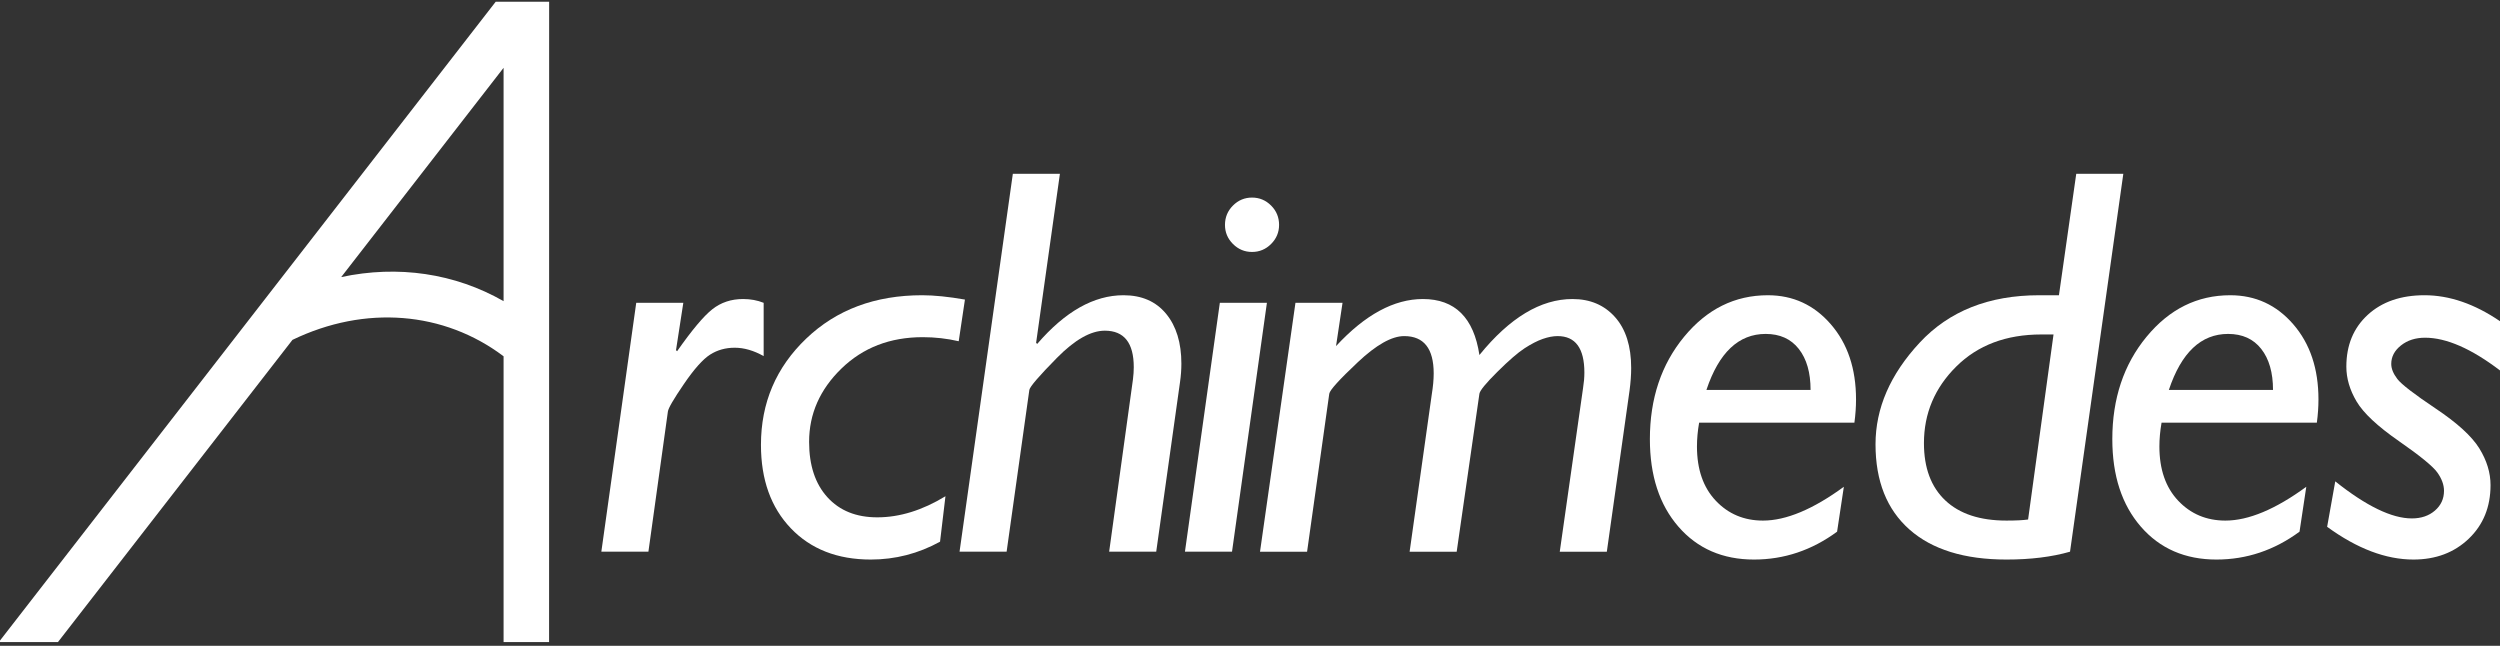 <svg clip-rule="evenodd" fill-rule="evenodd" stroke-linejoin="round" stroke-miterlimit="2" viewBox="0 0 600 155" xmlns="http://www.w3.org/2000/svg"><rect x="0" y="0" width="600" height="155" fill="#333333" stroke="none"/><g fill="#fff"><path d="m13.913 154.094h-13.913v-.363l118.972-153.318h12.822l-.015 153.681h-10.92v-68.585c-14.3-10.787-33.229-12.358-50.667-3.942l-56.279 72.527zm106.946-81.815v-56.004l-38.974 50.225c13.63-2.92 27.294-.91 38.974 5.779z"/><g fill-rule="nonzero"><path d="m163.995 72.675-1.753 11.363.259.259c3.55-5.064 6.363-8.419 8.441-10.063 2.077-1.645 4.545-2.468 7.401-2.468 1.775 0 3.42.303 4.935.909v12.791c-2.381-1.342-4.697-2.013-6.947-2.013-2.208 0-4.177.552-5.909 1.656-1.731 1.104-3.83 3.463-6.298 7.077-2.467 3.614-3.744 5.811-3.83 6.59l-4.675 33.632h-11.297l8.375-59.733z"/><path d="m226.91 119.098-1.298 10.907c-5.194 2.857-10.735 4.286-16.621 4.286-8.008 0-14.403-2.5-19.186-7.499-4.783-5-7.175-11.676-7.175-20.03 0-10.085 3.625-18.591 10.876-25.516 7.25-6.926 16.523-10.389 27.821-10.389 2.856 0 6.276.347 10.258 1.039l-1.493 9.999c-2.814-.649-5.692-.974-8.636-.974-7.834 0-14.337 2.511-19.51 7.532-5.172 5.02-7.759 10.886-7.759 17.595 0 5.627 1.461 10.052 4.383 13.277s6.915 4.837 11.979 4.837c5.367 0 10.821-1.688 16.361-5.064z"/><path d="m254.378 41.705-5.713 40.579.259.26c6.709-7.791 13.613-11.687 20.712-11.687 4.372 0 7.78 1.483 10.226 4.448 2.445 2.965 3.668 6.958 3.668 11.979 0 1.428-.108 2.9-.325 4.415l-5.713 40.709h-11.297l5.713-41.358c.13-1.039.195-2.013.195-2.922 0-5.844-2.316-8.765-6.947-8.765-3.376 0-7.207 2.175-11.492 6.525s-6.493 6.915-6.623 7.694l-5.453 38.826h-11.298l12.791-90.703z"/><path d="m293.994 53.977c0-1.818.638-3.366 1.915-4.643s2.803-1.915 4.578-1.915c1.774 0 3.3.638 4.577 1.915s1.915 2.825 1.915 4.643c0 1.774-.638 3.3-1.915 4.577s-2.803 1.915-4.577 1.915c-1.775 0-3.301-.638-4.578-1.915s-1.915-2.803-1.915-4.577zm10.064 18.698-8.376 59.733h-11.297l8.375-59.733z"/><path d="m322.207 72.675-1.559 10.389c6.969-7.532 13.916-11.298 20.842-11.298 7.704 0 12.228 4.48 13.569 13.44 7.272-8.96 14.717-13.44 22.335-13.44 4.242 0 7.651 1.45 10.226 4.35 2.576 2.901 3.863 6.969 3.863 12.207 0 1.644-.13 3.441-.389 5.389l-5.454 38.696h-11.297l5.583-39.216c.217-1.342.325-2.597.325-3.766 0-5.843-2.143-8.765-6.428-8.765-1.082 0-2.272.228-3.571.682-1.298.455-2.748 1.201-4.35 2.24-1.601 1.039-3.776 2.922-6.525 5.649-2.748 2.727-4.188 4.48-4.318 5.259l-5.453 37.917h-11.298l5.324-37.787c.303-1.862.455-3.528.455-5 0-5.973-2.359-8.96-7.077-8.96-2.987 0-6.698 2.089-11.135 6.266s-6.72 6.698-6.85 7.564l-5.324 37.917h-11.297l8.505-59.733z"/><path d="m442.524 116.825-1.623 10.778c-6.06 4.458-12.704 6.688-19.932 6.688-7.532 0-13.581-2.63-18.147-7.889-4.567-5.259-6.85-12.26-6.85-21.004 0-9.739 2.738-17.93 8.213-24.574 5.476-6.644 12.174-9.967 20.095-9.967 6.06 0 11.102 2.327 15.128 6.98 4.025 4.653 6.038 10.659 6.038 18.017 0 1.818-.13 3.679-.39 5.584h-37.267c-.347 1.991-.52 3.895-.52 5.713 0 5.497 1.504 9.837 4.513 13.018 3.008 3.181 6.784 4.772 11.329 4.772 5.541 0 12.012-2.705 19.413-8.116zm-32.982-23.243h24.996c0-4.156-.941-7.434-2.824-9.837-1.883-2.402-4.534-3.603-7.953-3.603-6.493 0-11.233 4.48-14.219 13.44z"/><path d="m509.597 41.705-12.79 90.703c-4.372 1.255-9.458 1.883-15.258 1.883-10.085 0-17.844-2.403-23.276-7.207-5.432-4.805-8.148-11.622-8.148-20.452 0-8.657 3.527-16.784 10.583-24.38 7.055-7.596 16.621-11.395 28.697-11.395h4.74l4.155-29.152h11.297zm-22.854 82.976 6.103-44.409h-2.922c-8.44 0-15.246 2.564-20.419 7.694-5.172 5.129-7.759 11.264-7.759 18.406 0 5.93 1.71 10.507 5.13 13.732 3.419 3.225 8.31 4.837 14.673 4.837 2.294 0 4.025-.086 5.194-.26z"/><path d="m553.509 116.825-1.623 10.778c-6.06 4.458-12.704 6.688-19.933 6.688-7.531 0-13.58-2.63-18.147-7.889-4.566-5.259-6.85-12.26-6.85-21.004 0-9.739 2.738-17.93 8.214-24.574 5.475-6.644 12.173-9.967 20.094-9.967 6.06 0 11.103 2.327 15.128 6.98 4.026 4.653 6.038 10.659 6.038 18.017 0 1.818-.129 3.679-.389 5.584h-37.268c-.346 1.991-.519 3.895-.519 5.713 0 5.497 1.504 9.837 4.512 13.018s6.785 4.772 11.33 4.772c5.54 0 12.011-2.705 19.413-8.116zm-32.983-23.243h24.997c0-4.156-.942-7.434-2.825-9.837-1.882-2.402-4.534-3.603-7.953-3.603-6.493 0-11.232 4.48-14.219 13.44z"/><path d="m600 77.09v11.817c-6.882-5.237-12.877-7.856-17.985-7.856-2.294 0-4.22.617-5.778 1.85-1.558 1.234-2.337 2.716-2.337 4.448 0 1.125.487 2.326 1.46 3.603.974 1.277 4.047 3.647 9.22 7.11 5.172 3.462 8.657 6.644 10.453 9.544s2.695 5.843 2.695 8.83c0 5.237-1.743 9.522-5.227 12.855s-7.91 5-13.277 5c-6.623 0-13.527-2.619-20.712-7.857l1.948-10.907c7.445 5.93 13.569 8.895 18.374 8.895 2.251 0 4.101-.628 5.551-1.883s2.175-2.835 2.175-4.74c0-1.428-.53-2.889-1.59-4.382-1.061-1.494-4.145-4.015-9.252-7.564-5.108-3.55-8.484-6.709-10.129-9.479-1.645-2.771-2.467-5.562-2.467-8.376 0-5.151 1.71-9.295 5.129-12.433 3.419-3.139 7.964-4.708 13.635-4.708 5.973 0 12.011 2.078 18.114 6.233z"/></g></g></svg>
